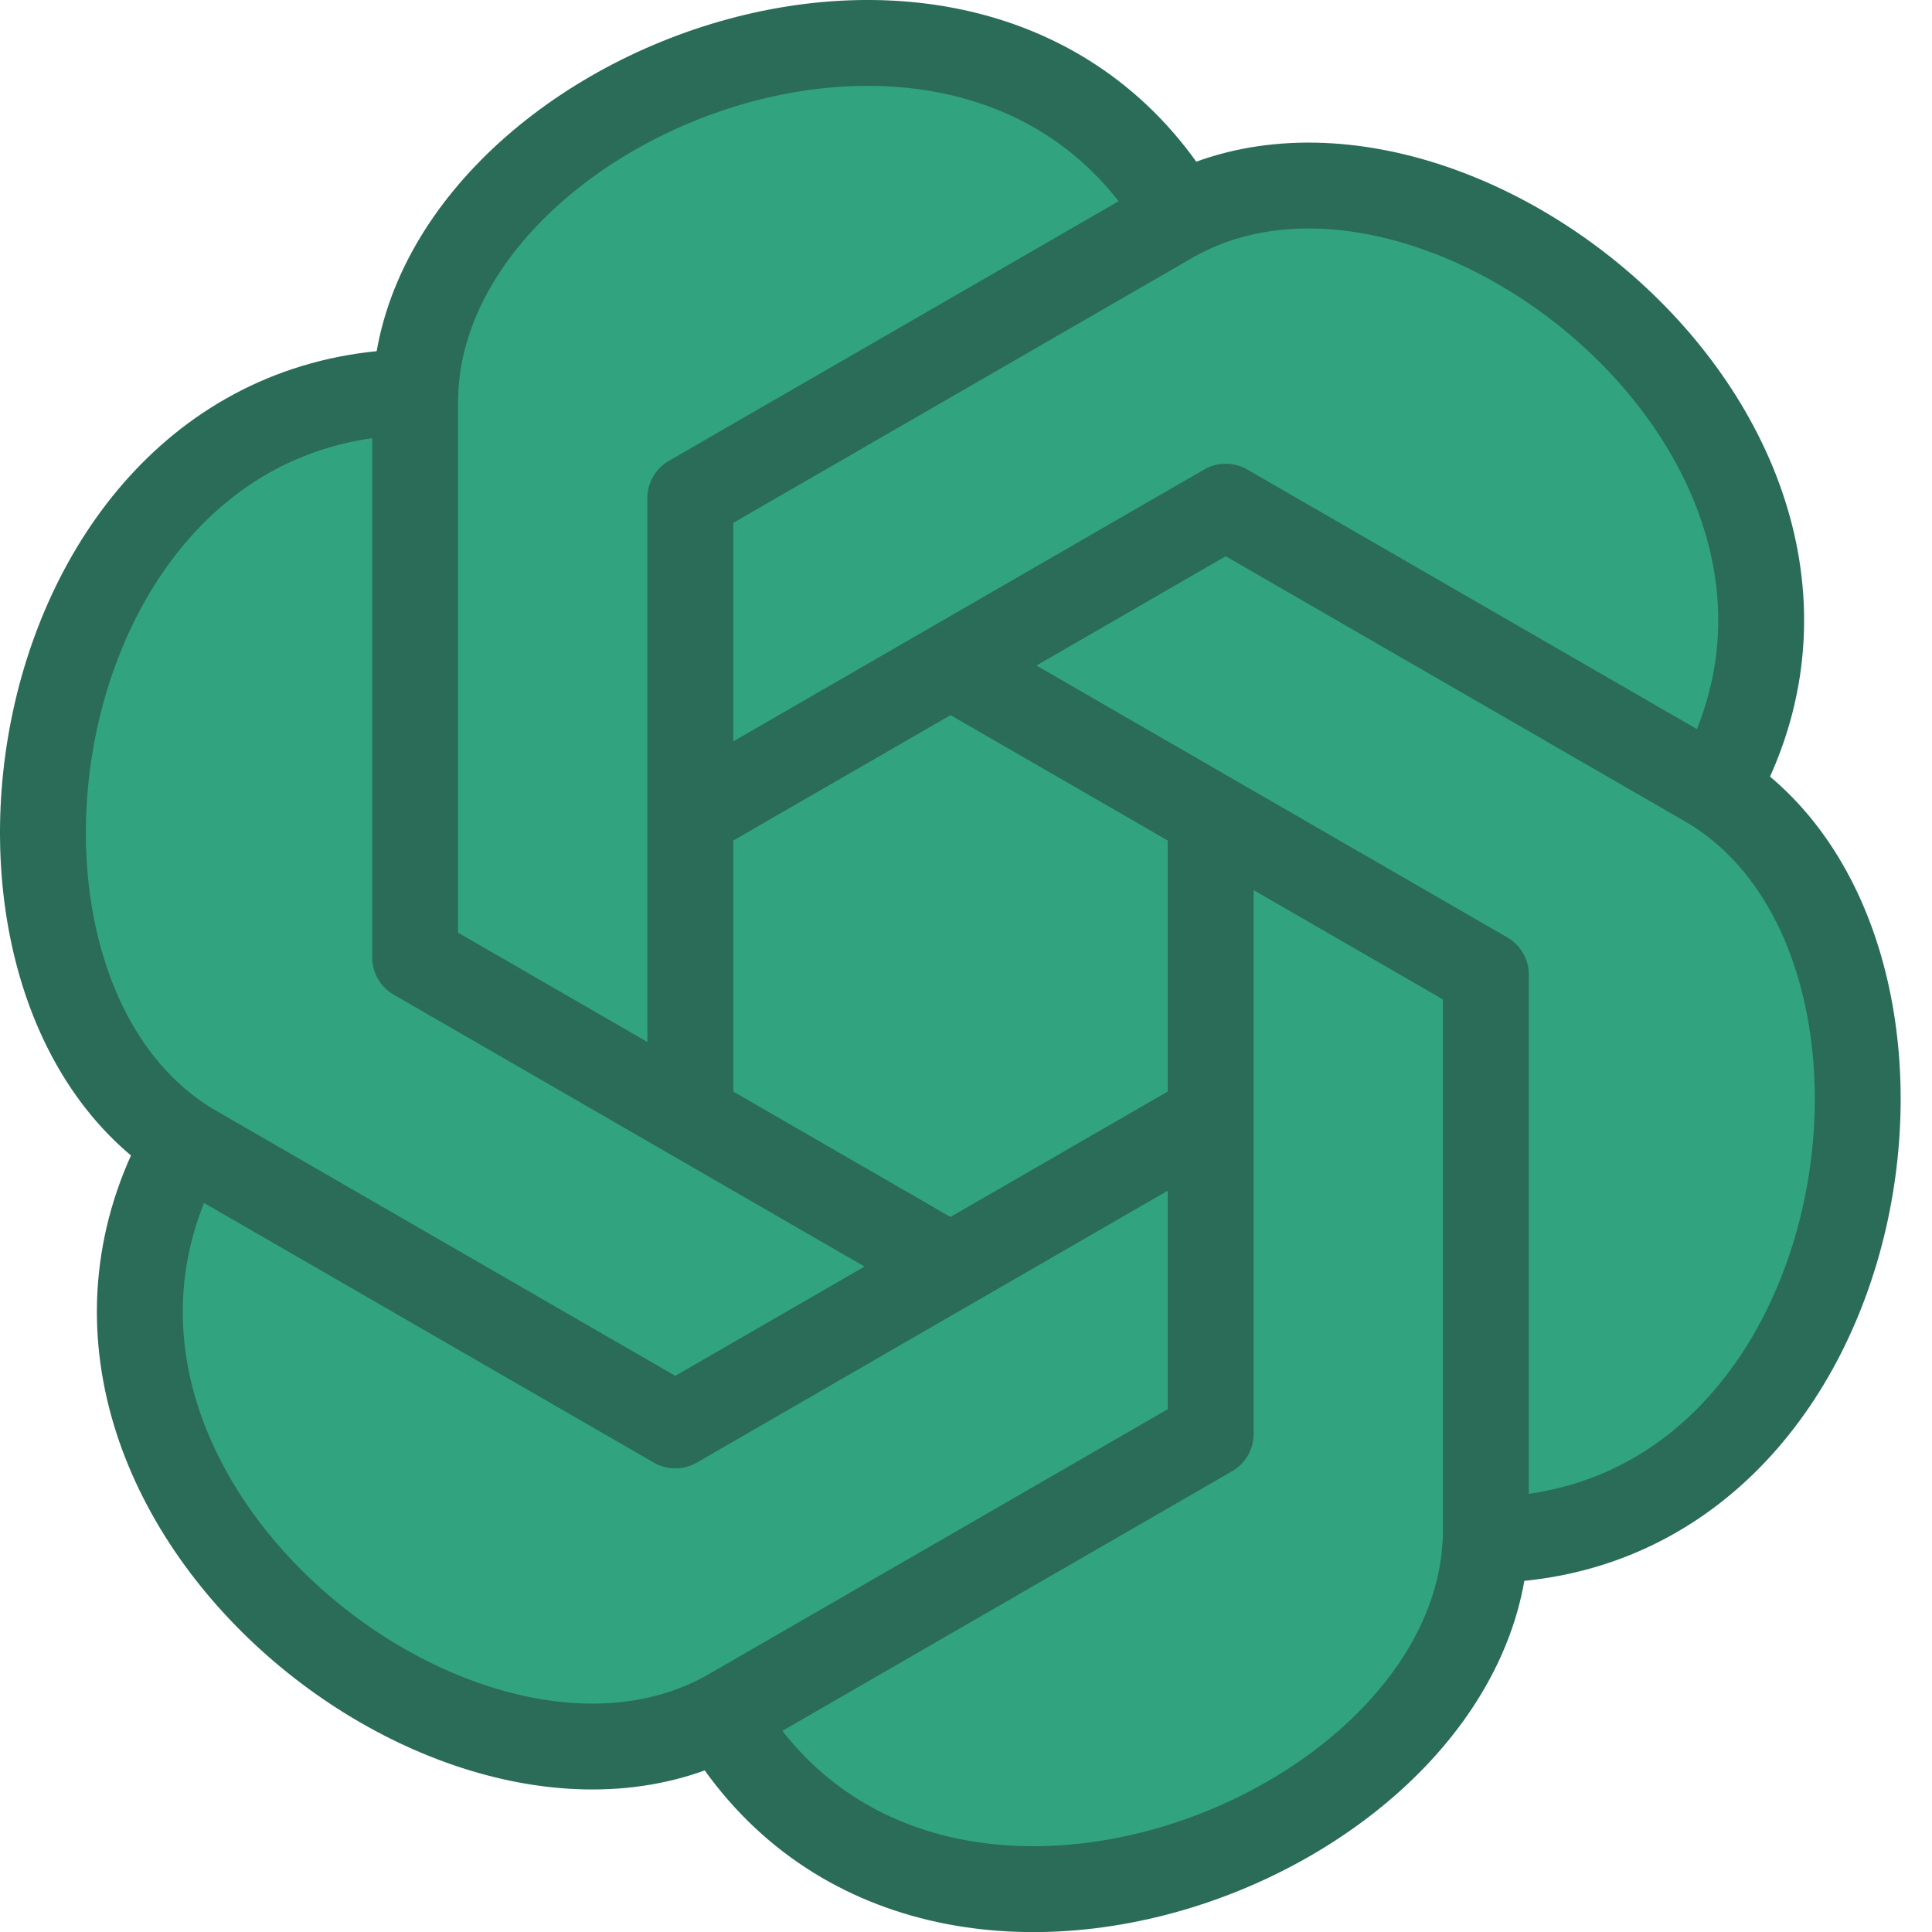 <svg width="45" height="45" viewBox="0 0 45 45" fill="none" xmlns="http://www.w3.org/2000/svg">
<path d="M16.079 26.001V11.601L27.269 5.141C33.469 1.561 44.569 10.391 39.909 18.471" fill="#31A37F"/>
<path d="M16.079 19.001L28.549 11.801L39.739 18.261C45.939 21.841 43.839 35.871 34.509 35.871" fill="#31A37F"/>
<path d="M22.139 15.501L34.609 22.701V35.631C34.609 42.791 21.409 47.991 16.749 39.911" fill="#31A37F"/>
<path d="M28.199 19.261V33.401L17.009 39.861C10.809 43.441 -0.291 34.611 4.369 26.531" fill="#31A37F"/>
<path d="M28.199 26.001L15.729 33.201L4.539 26.741C-1.671 23.151 0.429 9.131 9.759 9.131" fill="#31A37F"/>
<path d="M22.139 29.501L9.669 22.301V9.371C9.669 2.211 22.869 -2.989 27.529 5.091" fill="#31A37F"/>
<path d="M16.079 26.001V11.601L27.269 5.141C33.469 1.561 44.569 10.391 39.909 18.471M16.079 19.001L28.549 11.801L39.739 18.261C45.939 21.841 43.839 35.871 34.509 35.871M22.139 15.501L34.609 22.701V35.631C34.609 42.791 21.409 47.991 16.749 39.911M28.199 19.261V33.401L17.009 39.861C10.809 43.441 -0.291 34.611 4.369 26.531M28.199 26.001L15.729 33.201L4.539 26.741C-1.671 23.151 0.429 9.131 9.759 9.131M22.139 29.501L9.669 22.301V9.371C9.669 2.211 22.869 -2.989 27.529 5.091" stroke="#2A6C57" stroke-width="2" stroke-linejoin="round"/>
</svg>
